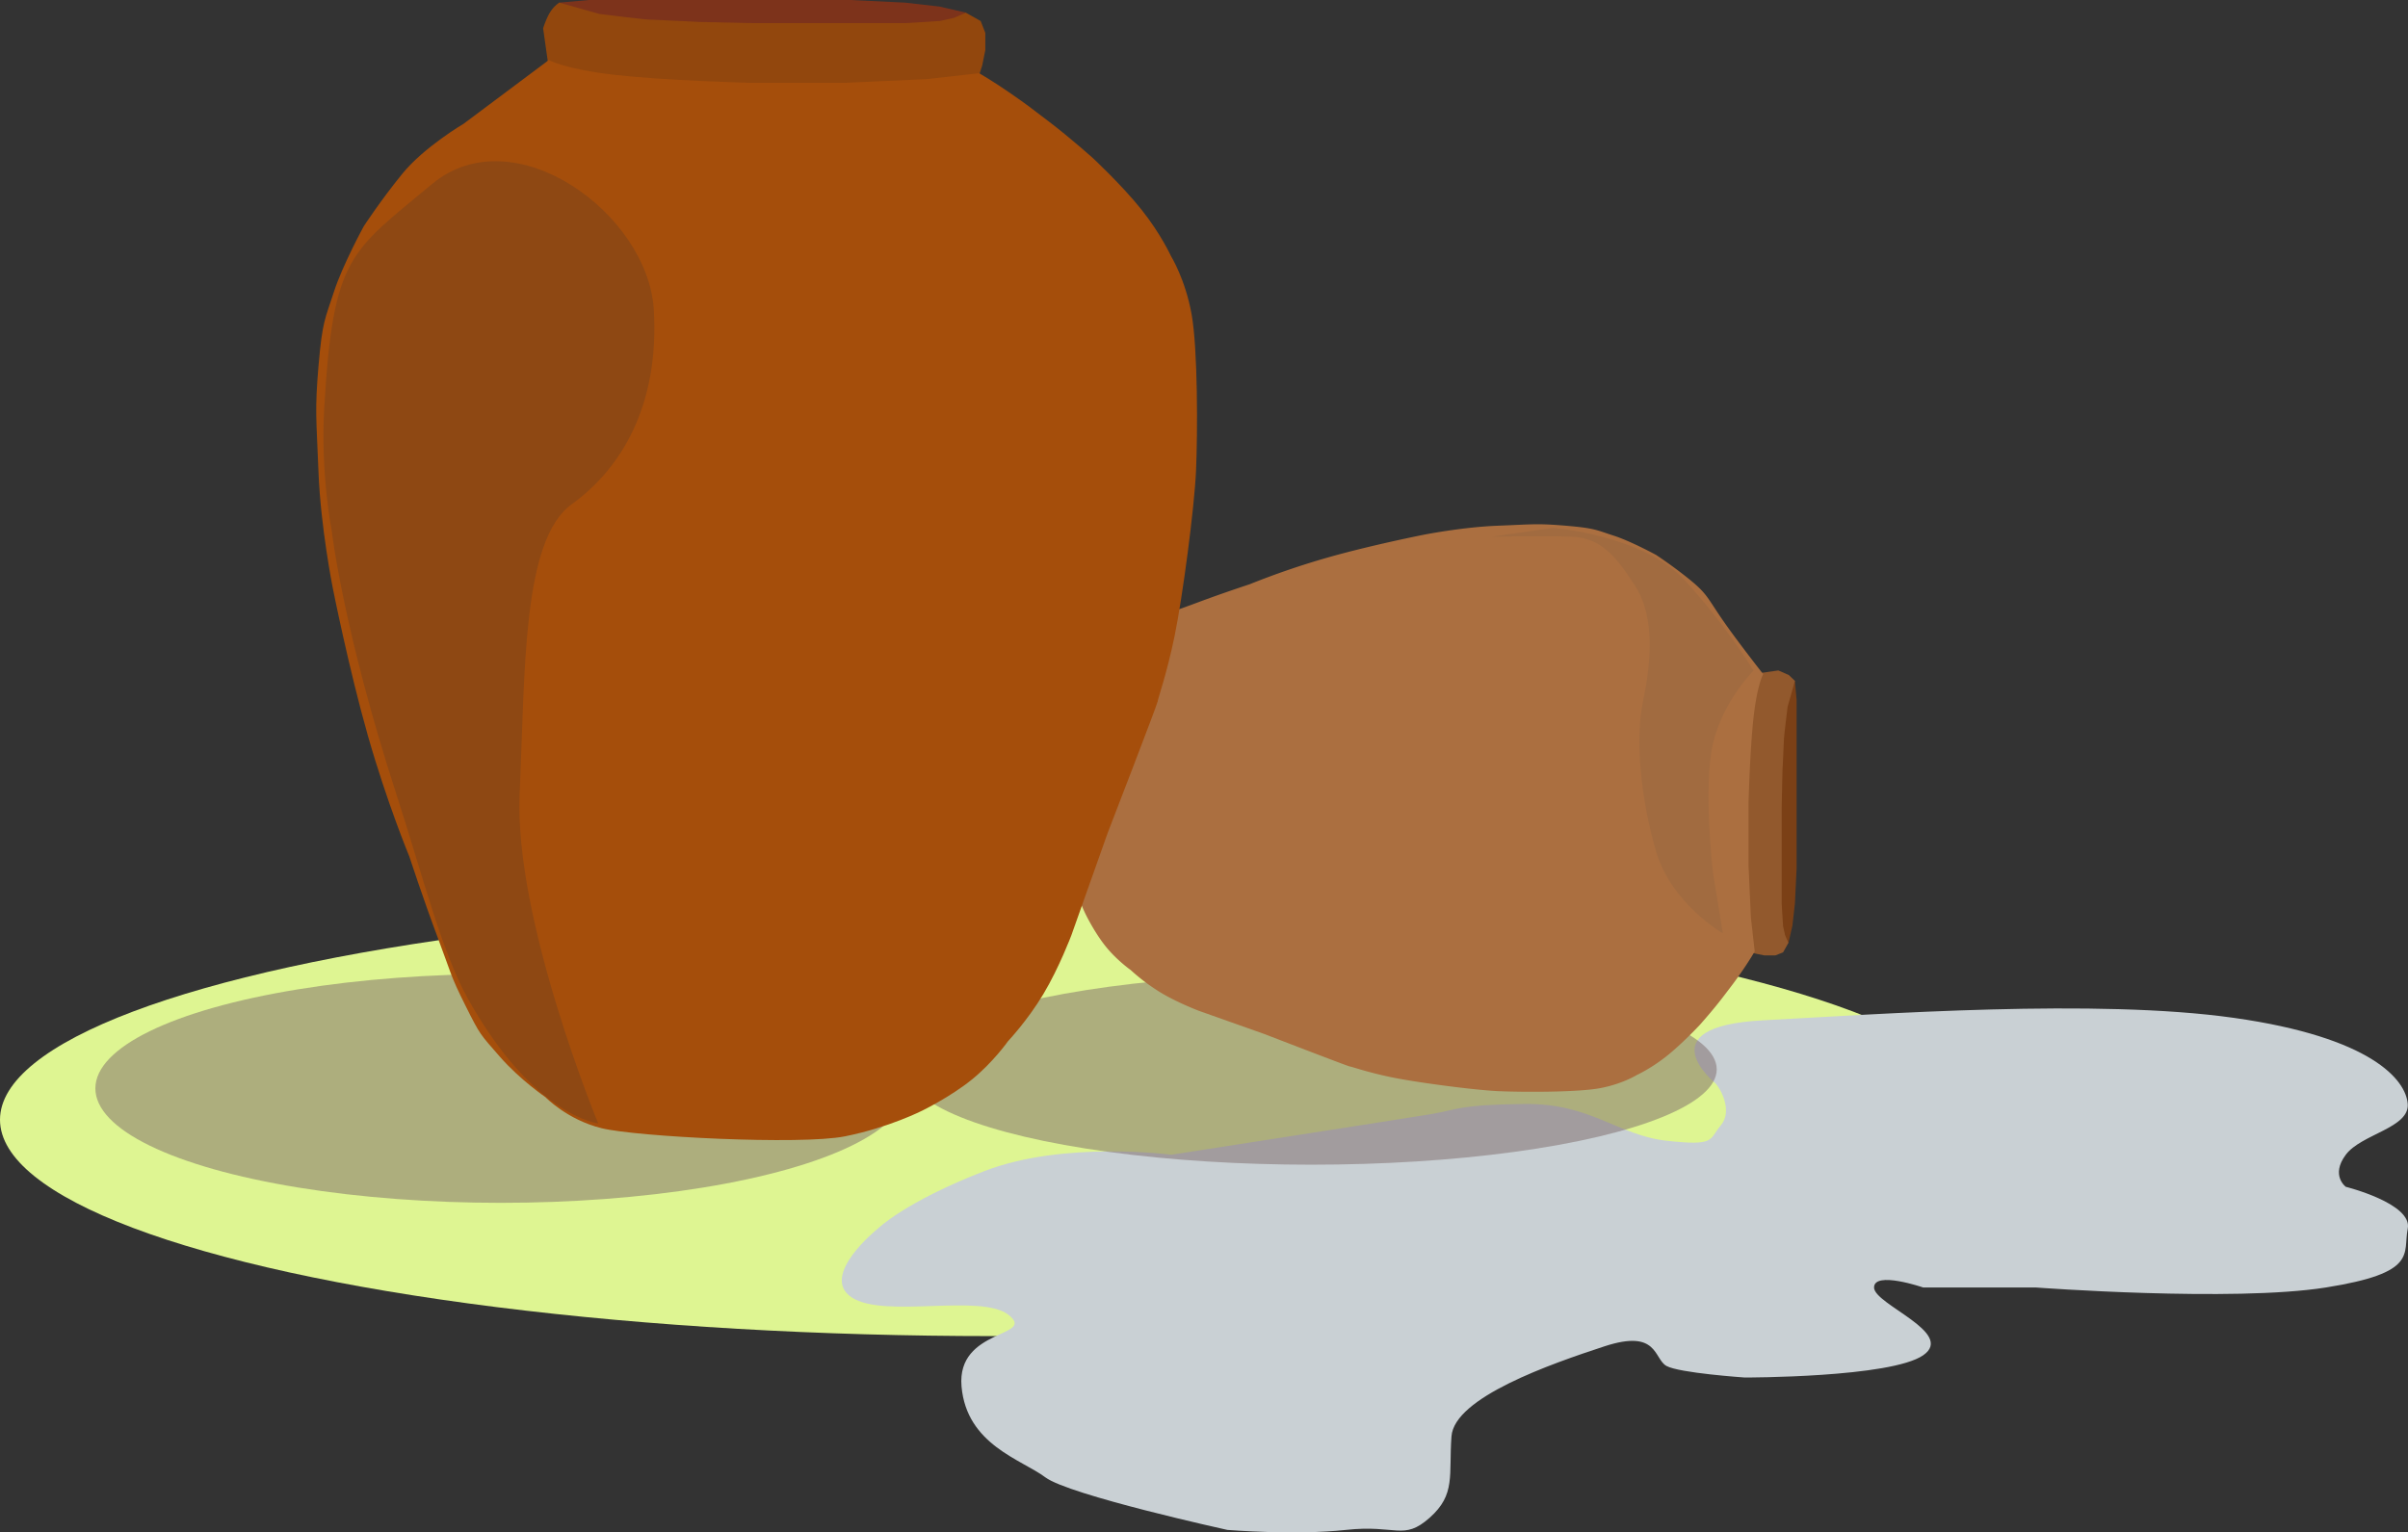 <svg xmlns="http://www.w3.org/2000/svg" viewBox="0 0 4512.578 2872.51">
  <rect x="0" y="0" width="4512.578" height="2872.51" fill="#333333" stroke="none"/>
  <defs>
    <style>
      .cls-1 {
        fill: #def592;
      }

      .cls-2 {
        fill: #7d6868;
        opacity: 0.5;
      }

      .cls-3 {
        fill: #c9d0d4;
      }

      .cls-4 {
        fill: #7b4016;
      }

      .cls-5 {
        fill: #92592d;
      }

      .cls-6 {
        fill: #ab6f40;
      }

      .cls-7 {
        fill: #a16b40;
      }

      .cls-8 {
        fill: #7d331b;
      }

      .cls-9 {
        fill: #92470d;
      }

      .cls-10 {
        fill: #a54e0b;
      }

      .cls-11 {
        fill: #8e4813;
      }
    </style>
  </defs>
  <g id="Group_9" data-name="Group 9" transform="translate(-56 -221.515)">
    <ellipse id="Ellipse_27" data-name="Ellipse 27" class="cls-1" cx="1860.948" cy="405.6" rx="1860.948" ry="405.6" transform="translate(56 1914.891)"/>
    <ellipse id="Ellipse_28" data-name="Ellipse 28" class="cls-2" cx="759.6" cy="214.475" rx="759.6" ry="214.475" transform="translate(234.729 2047.327)"/>
    <path id="Path_51" data-name="Path 51" class="cls-3" d="M3756.081,409.8s-132.889-106.645,88.973-118.337,624.557-41.058,882.459-4.562,322.221,116.217,325.631,161.318S4966.1,504.6,4937.089,543.437s0,60.134,0,60.134,125.441,31.322,116.055,78.511,20.479,82.686-153.6,110.247-542.714,0-542.714,0H4145.2s-92.162-31.738-92.162,0S4205.786,877.1,4145.2,919.281s-334.509,41.761-334.509,41.761-122.88-8.353-146.773-21.715-15.355-69.739-116.049-36.749-281.35,95.792-286.72,168.713,8.507,108.786-40.96,152.642-62.154,12.331-156.912,22.778-222.115,0-222.115,0-296.806-65.173-341.18-98.581-147.469-60.863-157.015-170.383,140.2-91.914,88.749-133.634-233.13,7.265-294.569-33.241,48.808-128.79,48.808-128.79,51.055-50.368,199.664-107.91,350.563-30.735,350.563-30.735,431.1-66.984,484.007-75.669,51.708-18,177.153-19.545,175.364,59.017,267.483,69.058,78.171-2.023,100.991-28.892S3765.524,419.906,3756.081,409.8Z" transform="translate(-485.067 1842.672)"/>
    <ellipse id="Ellipse_29" data-name="Ellipse 29" class="cls-2" cx="759.6" cy="178.729" rx="759.6" ry="178.729" transform="translate(1753.928 2047.327)"/>
    <g id="Group_7" data-name="Group 7" transform="translate(2054.7 1204.271)">
      <path id="Path_47" data-name="Path 47" class="cls-4" d="M0,3.164,35.842,0H351.553l65.88,3.164,41.641,4.742,32.149,7.379s-2.633,14.231-2.633,16.339S406.365,65.356,379.486,68.519s-203.449,10.014-218.2,10.014-80.642,1.054-96.457-3.69S13.7,69.046,10.014,54.815,0,3.164,0,3.164Z" transform="translate(1368.136 293.576) rotate(90)"/>
      <path id="Path_45" data-name="Path 45" class="cls-5" d="M5.8,72.21,0,31.1,8.434,11.6,19.5,0,67.991,13.7s55.868,6.852,60.085,6.852,60.352,2.787,60.352,2.787l66.213,1.439H438.027l41.164-2.567,16.842-3.743,14.659-6.237,17.776,9.98,5.613,14.346v20.9l-3.74,18.4-4.054,12.787L441.765,95.5s-95.693,20.66-101.176,20.66H223.424c-18.5,0-96.614.685-101.408,0S19.5,88.643,19.5,88.643Z" transform="translate(1364.972 274.059) rotate(90)"/>
      <path id="Path_43" data-name="Path 43" class="cls-6" d="M146.458,1059.372c16.893,44.914,15.123,45.678,33.477,82.383s17.593,34.516,41.865,62.352,55.225,48.99,55.225,48.99,30.282,24.05,67.7,37.411,240.5,20.487,293.941,9.8,93.529-31.176,93.529-31.176,33.849-16.479,59.679-37.411,43.648-46.318,43.648-46.318a369.1,369.1,0,0,0,42.755-57.007c19.148-32.028,33.847-71.1,33.847-71.1l43.644-123.076s60.573-156.77,60.573-159.442,10.881-32.554,20.458-79.094,23.856-154.056,25.863-199.706,2.225-146.526-5.345-188.836-24.942-70.368-24.942-70.368-12.026-26.5-35.629-56.116-58.79-62.352-58.79-62.352S910.56,93.8,885.4,74.653s-25.314-19.561-46.465-34.258-38.159-24.53-38.159-24.53l-63.24,7.126-97.981,4.453H522.866S421.49,24.781,360.993,17.92,280.88,0,280.88,0,218.023,49.469,178.159,76.845s-47.716,28.077-74,60.3-46.768,63.7-46.768,63.7-25.733,47.177-36.137,79.507-13.875,34.576-18.5,89.048-2.57,62.891,0,128.84S19.882,637.324,19.882,637.324s19.354,97.638,42.483,178.833A1484.283,1484.283,0,0,0,112.382,962.1S129.572,1014.459,146.458,1059.372Z" transform="translate(1305.486 0) rotate(90)"/>
      <path id="Path_50" data-name="Path 50" class="cls-7" d="M2476.956,524.758s-57.416,56.757-76.115,137.156,0,241.2,0,241.2l18.6,114.155s-96.533-55.457-125.288-154.045-39.024-209.5-24.648-279.335,24.648-156.1-14.375-217.716S2187.35,275.8,2136,273.745s-149.94,0-149.94,0l114.9-16.561s169,12.945,247.382,98.522S2476.956,524.758,2476.956,524.758Z" transform="translate(-1189.517 -250.4)"/>
    </g>
    <g id="Group_6" data-name="Group 6" transform="translate(648.608 221.515)">
      <path id="Path_47-2" data-name="Path 47" class="cls-8" d="M3001.773-222.594l55.61-4.909h489.846l102.215,4.909,64.608,7.358,49.882,11.448s-4.09,22.08-4.09,25.351S3632.27-126.1,3590.567-121.192s-315.666,15.538-338.555,15.538-125.121,1.635-149.655-5.724-79.322-9-85.047-31.075S3001.773-222.594,3001.773-222.594Z" transform="translate(-2546.28 227.502)"/>
      <path id="Path_45-2" data-name="Path 45" class="cls-9" d="M3004.635-114.47l-9-63.789s5.524-18.195,13.088-30.257a60.192,60.192,0,0,1,17.168-17.991l75.235,21.262s86.682,10.631,93.223,10.631S3288-190.291,3288-190.291l102.733,2.233h284.53l63.87-3.983,26.133-5.807L3788-207.525l27.581,15.485,8.7,22.259v32.42l-5.8,28.549-6.29,19.84-131.14,10.645s-148.472,32.056-156.975,32.056H3342.291c-28.708,0-149.9,1.063-157.339,0s-159.059-42.7-159.059-42.7Z" transform="translate(-2570.426 231.416)"/>
      <path id="Path_43-2" data-name="Path 43" class="cls-10" d="M3136.719,1439.866c26.207,69.686,23.461,70.872,51.938,127.821s27.3,53.554,64.956,96.742,85.686,76.011,85.686,76.011,40.405,42.082,105.034,58.045,373.142,31.787,456.062,15.2,145.117-48.371,145.117-48.371,52.517-25.568,92.591-58.045,67.729-71.865,67.729-71.865,36.623-38.757,66.334-88.449,52.514-110.323,52.514-110.323l67.718-190.958s93.982-243.236,93.982-247.382,16.88-50.509,31.737-122.719,37.018-239.026,40.127-309.854,3.451-227.343-8.29-292.989-38.7-109.18-38.7-109.18-18.659-41.115-55.282-87.067-91.213-96.742-91.213-96.742-42.5-38.006-81.532-67.719-39.278-30.35-72.1-53.153-59.208-38.06-59.208-38.06l-98.119,11.056-152.022,6.909H3720.734S3563.445-165.358,3469.58-176s-124.3-27.8-124.3-27.8L3185.906-84.577s-74.039,43.563-114.822,93.552-72.563,98.828-72.563,98.828S2958.6,181,2942.452,231.163s-21.525,53.647-28.7,138.163-3.986,97.578,0,199.9,26.575,215.809,26.575,215.809,30.029,151.491,65.916,277.468,77.6,226.439,77.6,226.439S3110.516,1370.18,3136.719,1439.866Z" transform="translate(-2909.48 316.42)"/>
      <path id="Path_49" data-name="Path 49" class="cls-11" d="M3429.673,1632.848s-157.5-380.615-147.234-616.66,5.129-477.221,97.5-543.928,164.385-184.509,153.942-364.33-261.7-364.329-415.647-236.045S2932.854,6.393,2916.175,292.469c-7.113,122.154,14.018,228.894,14.018,228.894S2951,706.077,3051.525,1016.188c49.3,152.079,84.438,293.856,133.391,381.842C3308.568,1620.316,3429.673,1632.848,3429.673,1632.848Z" transform="translate(-2901.219 473.074)"/>
    </g>
  </g>
</svg>
